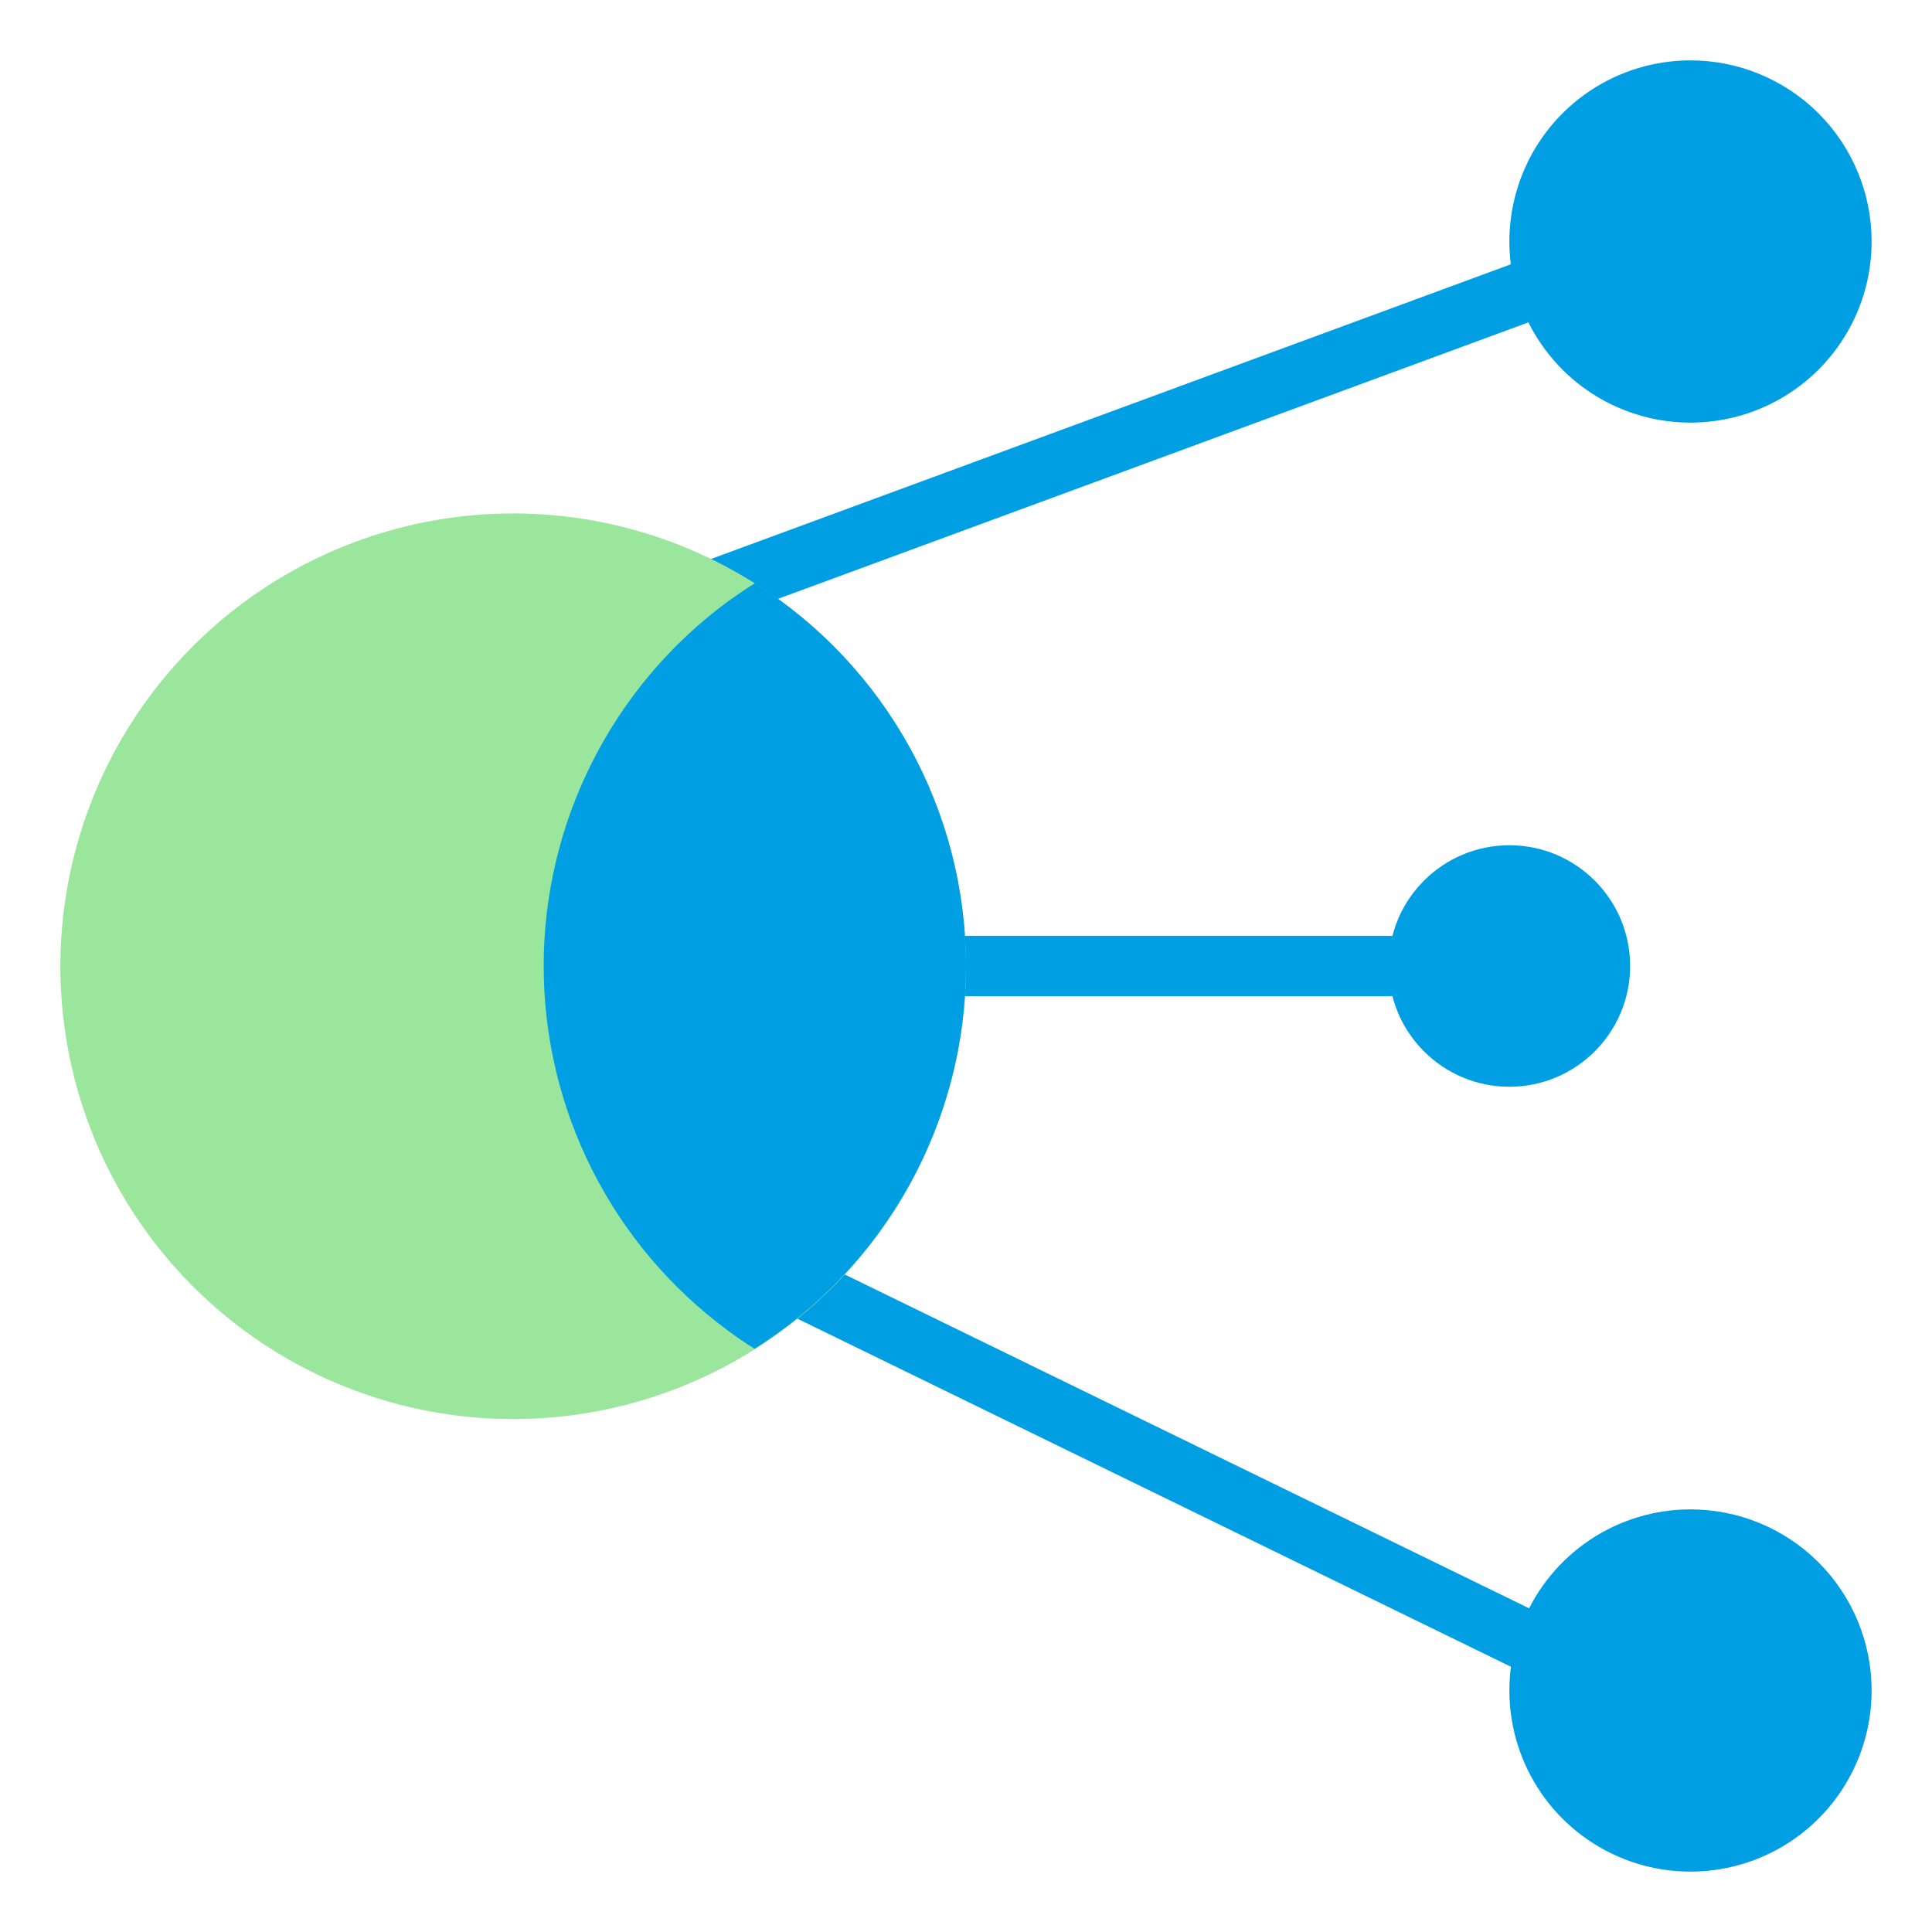 <svg width="64" height="64" viewBox="0 0 64 64" fill="none" xmlns="http://www.w3.org/2000/svg">
<path d="M17 23C16.764 23.002 16.535 22.921 16.353 22.77C16.172 22.62 16.049 22.41 16.007 22.178C15.965 21.945 16.007 21.706 16.125 21.501C16.242 21.297 16.428 21.141 16.65 21.06L54.65 7.06C54.9 6.967 55.175 6.977 55.417 7.088C55.659 7.199 55.847 7.401 55.94 7.65C56.033 7.899 56.023 8.175 55.912 8.417C55.802 8.659 55.599 8.847 55.35 8.94L17.35 22.94C17.237 22.979 17.119 22.999 17 23Z" fill="#009FE3"/>
<path d="M62 8C62 9.187 61.648 10.347 60.989 11.333C60.33 12.32 59.392 13.089 58.296 13.543C57.2 13.997 55.993 14.116 54.83 13.885C53.666 13.653 52.596 13.082 51.757 12.243C50.918 11.403 50.347 10.334 50.115 9.171C49.884 8.007 50.003 6.8 50.457 5.704C50.911 4.608 51.68 3.67 52.667 3.011C53.653 2.352 54.813 2 56 2C57.591 2 59.117 2.632 60.243 3.757C61.368 4.883 62 6.409 62 8V8Z" fill="#009FE3"/>
<path d="M56 58C55.847 58.001 55.697 57.966 55.56 57.9L14.56 37.9C14.442 37.842 14.336 37.762 14.249 37.663C14.162 37.565 14.095 37.45 14.052 37.325C14.01 37.201 13.992 37.069 14 36.938C14.008 36.807 14.042 36.678 14.1 36.56C14.158 36.442 14.238 36.336 14.337 36.249C14.435 36.162 14.55 36.095 14.675 36.053C14.799 36.01 14.931 35.992 15.062 36C15.193 36.008 15.322 36.042 15.44 36.1L56.44 56.1C56.644 56.199 56.808 56.364 56.906 56.569C57.004 56.773 57.029 57.005 56.978 57.226C56.927 57.447 56.802 57.643 56.625 57.784C56.447 57.925 56.227 58.001 56 58ZM46 33H32C31.735 33 31.48 32.895 31.293 32.707C31.105 32.52 31 32.265 31 32C31 31.735 31.105 31.48 31.293 31.293C31.48 31.105 31.735 31 32 31H46C46.265 31 46.519 31.105 46.707 31.293C46.895 31.48 47 31.735 47 32C47 32.265 46.895 32.52 46.707 32.707C46.519 32.895 46.265 33 46 33Z" fill="#009FE3"/>
<path d="M62 56C62 57.187 61.648 58.347 60.989 59.333C60.33 60.32 59.392 61.089 58.296 61.543C57.2 61.997 55.993 62.116 54.83 61.885C53.666 61.653 52.596 61.082 51.757 60.243C50.918 59.404 50.347 58.334 50.115 57.17C49.884 56.007 50.003 54.8 50.457 53.704C50.911 52.608 51.68 51.67 52.667 51.011C53.653 50.352 54.813 50 56 50C57.591 50 59.117 50.632 60.243 51.757C61.368 52.883 62 54.409 62 56V56Z" fill="#009FE3"/>
<path d="M50 36C52.209 36 54 34.209 54 32C54 29.791 52.209 28 50 28C47.791 28 46 29.791 46 32C46 34.209 47.791 36 50 36Z" fill="#009FE3"/>
<path d="M32 32C32.002 35.328 30.897 38.561 28.86 41.192C26.823 43.823 23.969 45.702 20.747 46.533C17.525 47.364 14.119 47.101 11.063 45.784C8.007 44.467 5.476 42.171 3.868 39.258C2.26 36.345 1.666 32.98 2.18 29.693C2.694 26.405 4.286 23.382 6.706 21.099C9.126 18.815 12.237 17.401 15.549 17.079C18.861 16.757 22.185 17.546 25 19.32C27.142 20.671 28.908 22.542 30.132 24.759C31.356 26.977 31.999 29.468 32 32V32Z" fill="#9BE69D"/>
<path d="M32 32C31.999 34.532 31.356 37.023 30.132 39.241C28.908 41.458 27.143 43.329 25 44.68C24.69 44.49 24.38 44.28 24.09 44.06C22.204 42.665 20.672 40.847 19.616 38.753C18.56 36.658 18.01 34.346 18.01 32C18.01 29.654 18.56 27.341 19.616 25.247C20.672 23.152 22.204 21.335 24.09 19.94C24.39 19.73 24.69 19.51 25.01 19.32C27.151 20.672 28.914 22.544 30.137 24.761C31.359 26.978 32 29.468 32 32Z" fill="#009FE3"/>
</svg>
